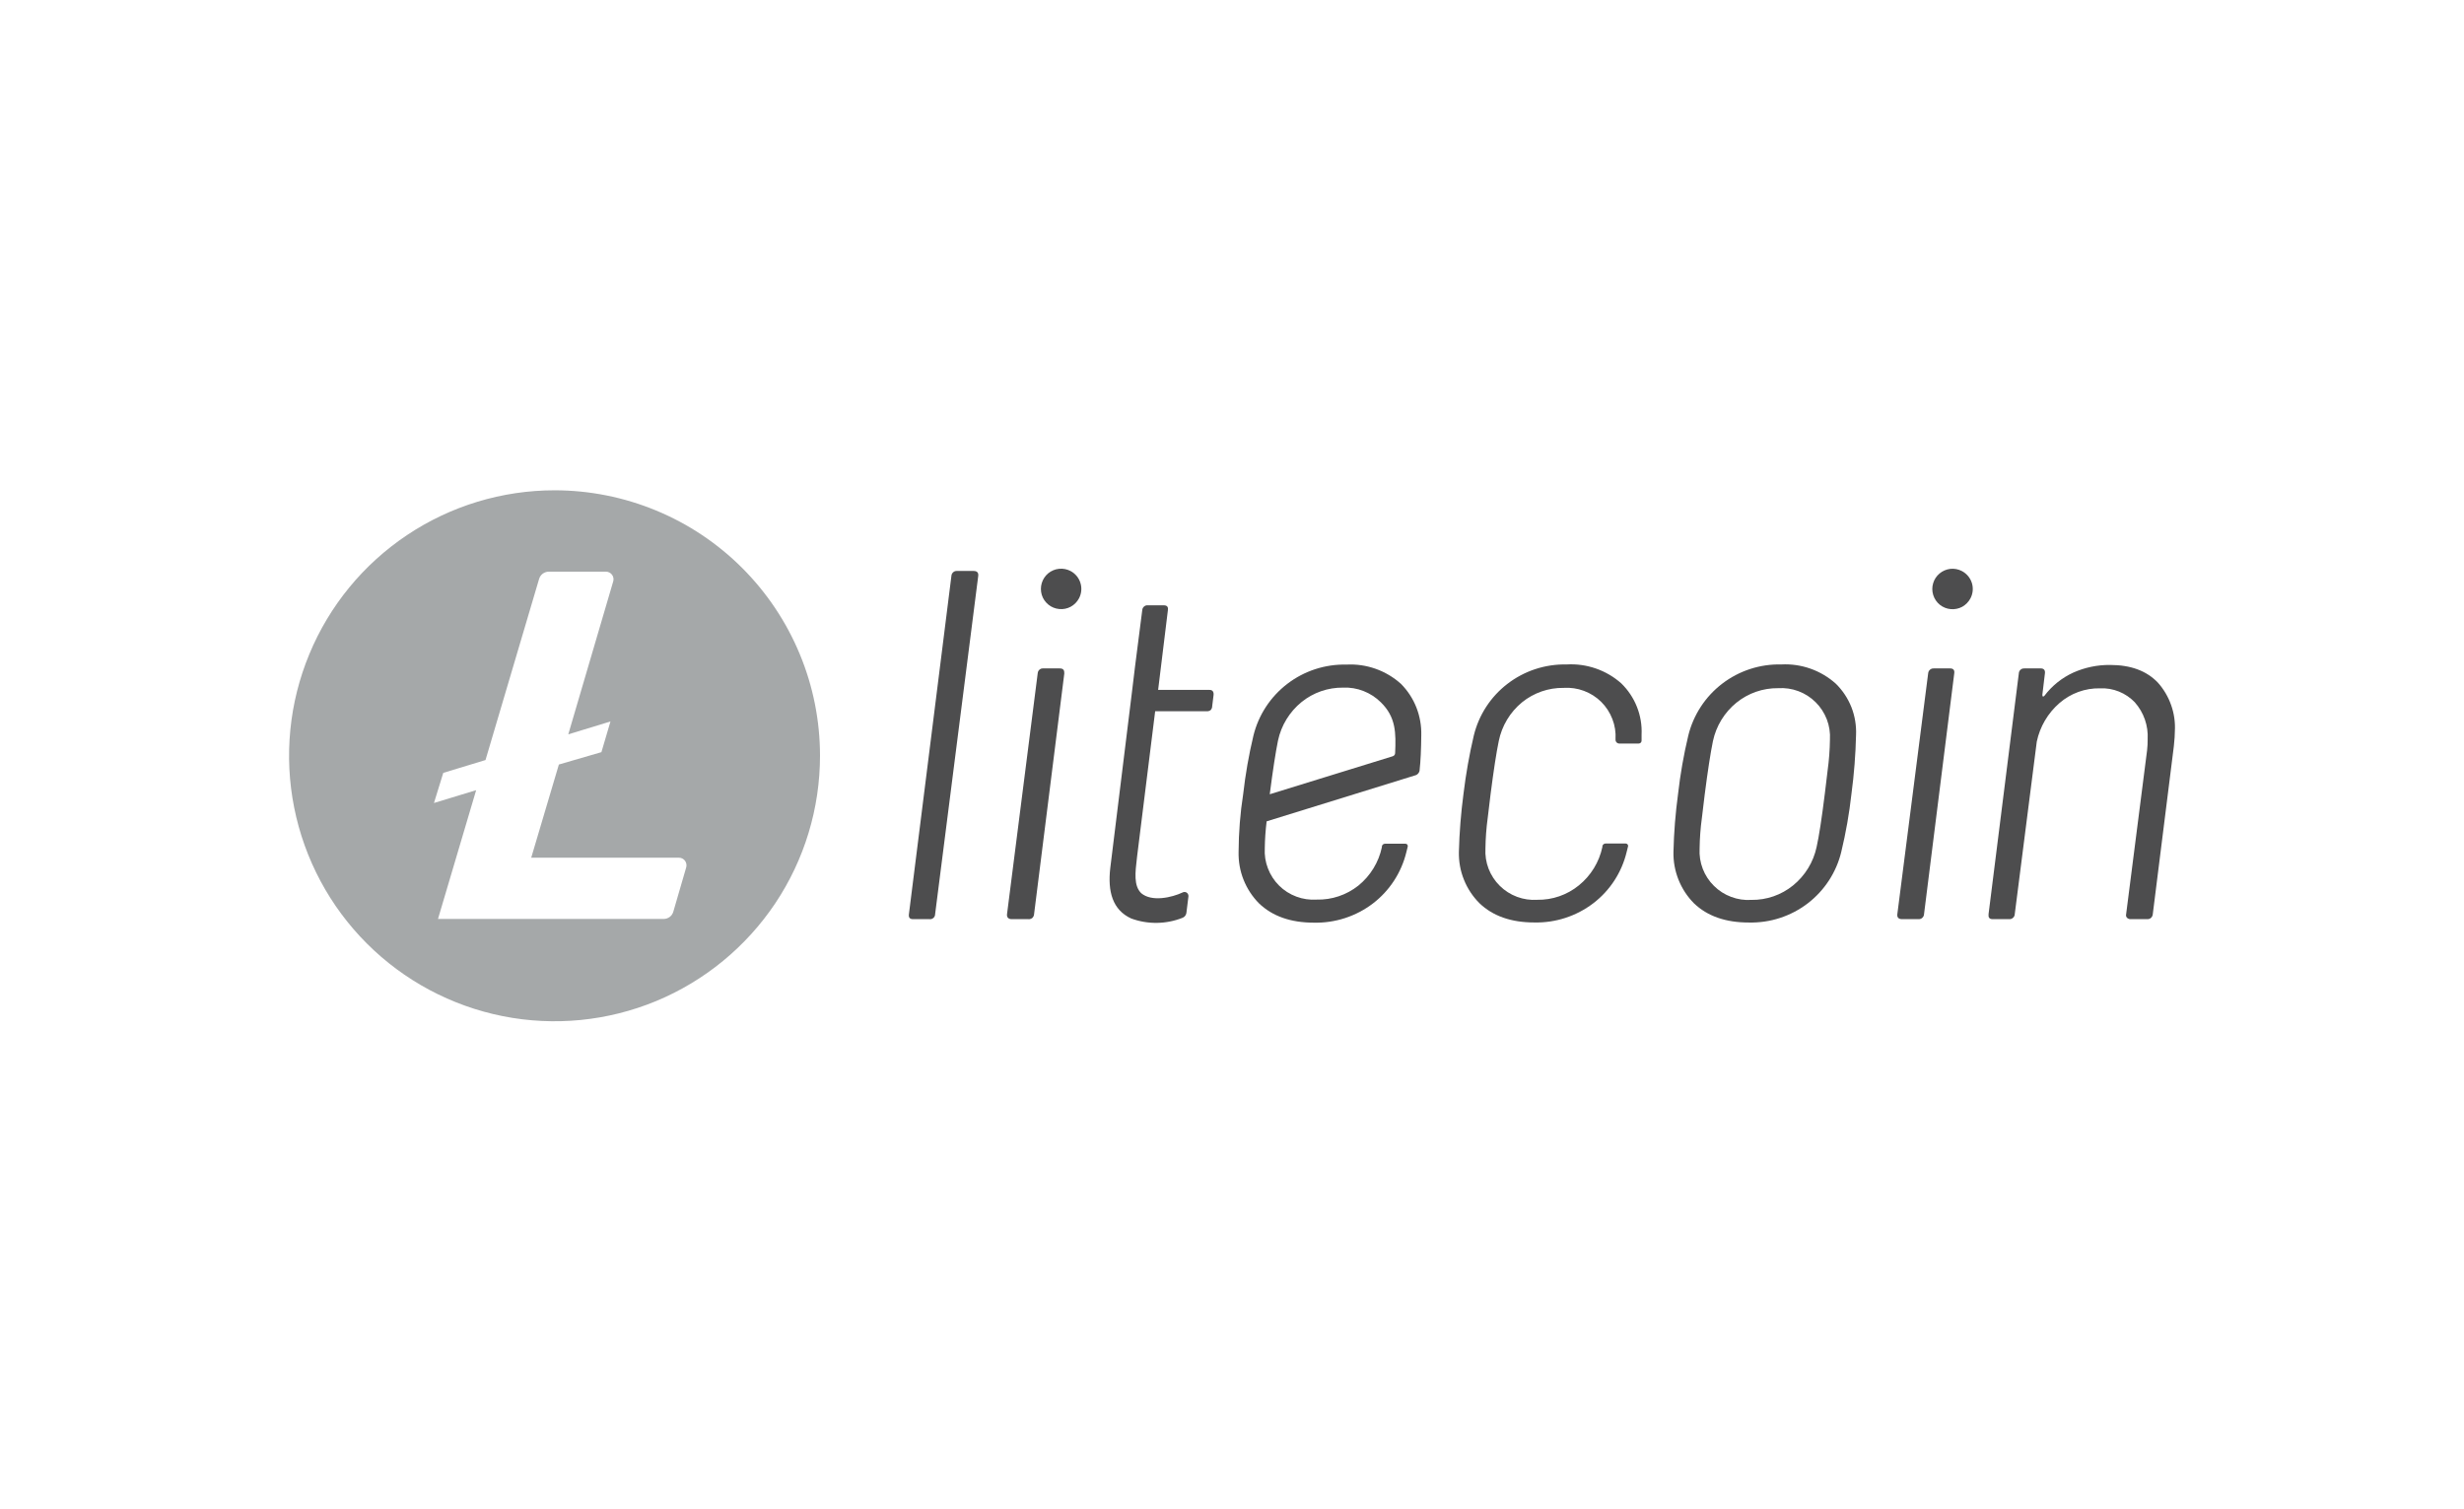 <svg viewBox="0 0 49 30" fill="none" xmlns="http://www.w3.org/2000/svg">
<path d="M11.028 9.75C9.984 9.75 8.963 10.06 8.095 10.64C7.227 11.22 6.55 12.044 6.151 13.009C5.751 13.974 5.646 15.035 5.85 16.059C6.054 17.083 6.557 18.024 7.295 18.762C8.033 19.5 8.974 20.003 9.998 20.207C11.022 20.411 12.084 20.306 13.048 19.907C14.013 19.507 14.837 18.83 15.418 17.962C15.998 17.094 16.307 16.073 16.307 15.029C16.307 14.336 16.171 13.649 15.905 13.009C15.64 12.368 15.251 11.787 14.761 11.296C14.271 10.806 13.689 10.417 13.048 10.152C12.408 9.887 11.721 9.75 11.028 9.75V9.75ZM11.114 15.203L10.564 17.056H13.502C13.525 17.056 13.548 17.061 13.569 17.072C13.59 17.082 13.608 17.098 13.622 17.116C13.636 17.135 13.645 17.157 13.649 17.18C13.654 17.203 13.652 17.226 13.646 17.249L13.39 18.129C13.378 18.171 13.353 18.208 13.318 18.234C13.283 18.26 13.24 18.274 13.196 18.274H8.71L9.469 15.713L8.63 15.968L8.815 15.369L9.655 15.114L10.72 11.515C10.732 11.473 10.757 11.435 10.792 11.409C10.827 11.383 10.869 11.368 10.913 11.368H12.05C12.073 11.368 12.096 11.373 12.117 11.384C12.138 11.394 12.156 11.409 12.17 11.428C12.184 11.446 12.194 11.468 12.198 11.491C12.203 11.514 12.201 11.537 12.195 11.56L11.301 14.603L12.14 14.347L11.96 14.957L11.114 15.203Z" fill="#A5A8A9"/>
<path d="M21.062 11.311C21.141 11.303 21.221 11.319 21.291 11.356C21.385 11.406 21.455 11.492 21.486 11.593C21.518 11.695 21.507 11.805 21.457 11.899C21.42 11.969 21.363 12.027 21.293 12.065C21.223 12.103 21.143 12.119 21.064 12.111C20.985 12.104 20.909 12.073 20.848 12.023C20.786 11.972 20.74 11.905 20.717 11.829C20.694 11.752 20.694 11.671 20.717 11.595C20.74 11.518 20.785 11.451 20.846 11.4C20.908 11.35 20.983 11.318 21.062 11.311Z" fill="#4D4D4E"/>
<path d="M19.031 11.354H19.361C19.424 11.354 19.463 11.382 19.453 11.456L18.596 18.179C18.596 18.194 18.593 18.207 18.587 18.221C18.581 18.233 18.573 18.245 18.562 18.254C18.551 18.264 18.539 18.27 18.525 18.275C18.512 18.279 18.497 18.28 18.483 18.278H18.156C18.089 18.278 18.067 18.243 18.075 18.179L18.92 11.453C18.921 11.439 18.924 11.426 18.93 11.413C18.936 11.401 18.944 11.389 18.955 11.38C18.965 11.371 18.977 11.364 18.99 11.359C19.003 11.355 19.017 11.353 19.031 11.354Z" fill="#4D4D4E"/>
<path d="M20.749 13.292H21.074C21.146 13.292 21.168 13.327 21.165 13.393L20.564 18.179C20.563 18.194 20.56 18.208 20.553 18.221C20.547 18.235 20.538 18.246 20.527 18.256C20.515 18.265 20.502 18.272 20.488 18.275C20.474 18.279 20.459 18.28 20.445 18.278H20.118C20.057 18.278 20.018 18.244 20.026 18.179L20.636 13.39C20.637 13.376 20.64 13.363 20.646 13.35C20.652 13.337 20.661 13.326 20.671 13.317C20.682 13.308 20.694 13.301 20.707 13.296C20.721 13.292 20.735 13.291 20.749 13.292Z" fill="#4D4D4E"/>
<path fill-rule="evenodd" clip-rule="evenodd" d="M35.422 13.213C34.999 13.203 34.585 13.338 34.249 13.595C33.913 13.852 33.675 14.216 33.574 14.627C33.483 15.008 33.415 15.394 33.371 15.784C33.319 16.167 33.288 16.553 33.279 16.941C33.275 17.13 33.309 17.317 33.379 17.493C33.449 17.668 33.553 17.828 33.686 17.962C33.952 18.218 34.316 18.345 34.778 18.345C35.202 18.355 35.616 18.22 35.952 17.962C36.283 17.707 36.518 17.347 36.616 16.941C36.708 16.56 36.776 16.173 36.819 15.784C36.871 15.396 36.901 15.007 36.91 14.616C36.918 14.427 36.887 14.239 36.818 14.063C36.748 13.887 36.642 13.727 36.507 13.595C36.21 13.329 35.82 13.192 35.422 13.213ZM36.345 15.319C36.315 15.563 36.295 15.718 36.289 15.784C36.228 16.278 36.173 16.631 36.126 16.842C36.062 17.144 35.896 17.414 35.657 17.608C35.423 17.798 35.13 17.899 34.829 17.895C34.692 17.904 34.555 17.884 34.426 17.835C34.298 17.788 34.181 17.713 34.084 17.616C33.986 17.52 33.91 17.403 33.861 17.275C33.812 17.147 33.791 17.01 33.799 16.873C33.802 16.668 33.817 16.463 33.845 16.26C33.875 16.016 33.895 15.861 33.901 15.795C33.962 15.321 34.017 14.967 34.064 14.738C34.128 14.436 34.294 14.166 34.533 13.972C34.767 13.783 35.06 13.681 35.361 13.685C35.498 13.676 35.635 13.696 35.763 13.744C35.892 13.792 36.009 13.867 36.106 13.964C36.204 14.06 36.279 14.177 36.329 14.305C36.378 14.433 36.399 14.57 36.391 14.707C36.388 14.912 36.373 15.116 36.345 15.319Z" fill="#4D4D4E"/>
<path d="M38.456 13.292H38.782C38.846 13.292 38.872 13.327 38.863 13.39L38.262 18.179C38.261 18.193 38.258 18.207 38.252 18.219C38.246 18.232 38.237 18.243 38.227 18.252C38.216 18.262 38.204 18.269 38.191 18.273C38.178 18.277 38.163 18.279 38.15 18.278H37.823C37.761 18.278 37.722 18.248 37.731 18.179L38.344 13.39C38.346 13.363 38.359 13.336 38.38 13.318C38.401 13.3 38.428 13.29 38.456 13.292Z" fill="#4D4D4E"/>
<path d="M42.912 13.574C42.687 13.339 42.371 13.223 41.963 13.223C41.71 13.22 41.459 13.273 41.228 13.376C41.002 13.48 40.806 13.638 40.656 13.836C40.63 13.862 40.615 13.855 40.615 13.816L40.666 13.39C40.674 13.33 40.647 13.292 40.585 13.292H40.259C40.245 13.291 40.231 13.293 40.218 13.297C40.205 13.301 40.193 13.308 40.182 13.317C40.172 13.326 40.163 13.338 40.157 13.35C40.151 13.363 40.147 13.377 40.147 13.39L39.545 18.179C39.538 18.242 39.559 18.278 39.627 18.278H39.954C39.968 18.279 39.982 18.277 39.995 18.273C40.008 18.268 40.02 18.261 40.031 18.252C40.041 18.243 40.05 18.232 40.056 18.219C40.062 18.207 40.066 18.193 40.066 18.179L40.504 14.748C40.567 14.45 40.725 14.181 40.954 13.982C41.178 13.787 41.466 13.682 41.762 13.688C41.891 13.682 42.018 13.704 42.138 13.752C42.257 13.8 42.364 13.873 42.453 13.965C42.632 14.167 42.724 14.431 42.709 14.701C42.71 14.774 42.706 14.847 42.698 14.919L42.281 18.179C42.278 18.191 42.278 18.204 42.28 18.216C42.283 18.227 42.288 18.239 42.296 18.248C42.306 18.259 42.318 18.267 42.331 18.271C42.344 18.277 42.358 18.279 42.373 18.278H42.698C42.712 18.279 42.726 18.277 42.739 18.273C42.753 18.269 42.765 18.262 42.776 18.252C42.786 18.243 42.794 18.232 42.8 18.219C42.807 18.207 42.81 18.193 42.811 18.179L43.23 14.837C43.244 14.71 43.25 14.606 43.25 14.541C43.26 14.366 43.236 14.19 43.177 14.024C43.119 13.858 43.029 13.705 42.912 13.574Z" fill="#4D4D4E"/>
<path d="M39.015 11.356C38.945 11.319 38.865 11.304 38.786 11.312C38.707 11.321 38.632 11.353 38.571 11.404C38.51 11.455 38.465 11.523 38.443 11.599C38.42 11.675 38.421 11.757 38.445 11.833C38.469 11.909 38.514 11.976 38.576 12.026C38.638 12.076 38.714 12.106 38.793 12.113C38.872 12.12 38.952 12.104 39.022 12.066C39.091 12.027 39.148 11.969 39.185 11.899C39.235 11.804 39.245 11.694 39.213 11.592C39.181 11.491 39.11 11.406 39.015 11.356Z" fill="#4D4D4E"/>
<path d="M29.971 13.604C30.309 13.341 30.727 13.204 31.155 13.213C31.553 13.19 31.944 13.325 32.242 13.59C32.377 13.722 32.484 13.881 32.553 14.057C32.623 14.233 32.654 14.422 32.645 14.611V14.727C32.645 14.735 32.644 14.743 32.641 14.75C32.638 14.757 32.633 14.764 32.628 14.77C32.622 14.775 32.616 14.779 32.608 14.782C32.601 14.785 32.593 14.786 32.586 14.786H32.202C32.192 14.786 32.182 14.784 32.173 14.78C32.164 14.776 32.155 14.771 32.148 14.763C32.141 14.756 32.136 14.747 32.132 14.738C32.128 14.729 32.127 14.718 32.127 14.708V14.701C32.135 14.563 32.114 14.426 32.064 14.298C32.015 14.17 31.939 14.053 31.842 13.957C31.744 13.86 31.627 13.786 31.498 13.738C31.37 13.69 31.232 13.67 31.095 13.679C30.795 13.675 30.503 13.776 30.269 13.965C30.03 14.161 29.866 14.434 29.805 14.736C29.757 14.966 29.703 15.32 29.642 15.794C29.634 15.86 29.611 16.056 29.586 16.259C29.558 16.462 29.543 16.666 29.54 16.872C29.532 17.009 29.553 17.146 29.602 17.274C29.651 17.402 29.727 17.518 29.825 17.615C29.922 17.711 30.039 17.786 30.168 17.834C30.296 17.882 30.433 17.902 30.57 17.893C30.871 17.898 31.163 17.797 31.397 17.607C31.637 17.413 31.802 17.143 31.866 16.841C31.866 16.835 31.866 16.828 31.866 16.822C31.87 16.808 31.878 16.796 31.89 16.787C31.901 16.779 31.915 16.774 31.929 16.774H32.331C32.338 16.775 32.345 16.776 32.351 16.779C32.357 16.782 32.363 16.787 32.367 16.792C32.371 16.797 32.374 16.804 32.376 16.81C32.378 16.817 32.378 16.824 32.376 16.831C32.367 16.869 32.358 16.905 32.349 16.939C32.252 17.346 32.018 17.707 31.686 17.961C31.35 18.218 30.936 18.353 30.513 18.344C30.051 18.344 29.687 18.216 29.421 17.961C29.287 17.827 29.182 17.668 29.112 17.492C29.041 17.317 29.008 17.128 29.012 16.939C29.022 16.552 29.053 16.166 29.104 15.782C29.151 15.393 29.219 15.007 29.309 14.625C29.408 14.22 29.641 13.859 29.971 13.604Z" fill="#4D4D4E"/>
<path fill-rule="evenodd" clip-rule="evenodd" d="M27.86 13.599C27.563 13.332 27.172 13.194 26.774 13.216C26.351 13.206 25.937 13.341 25.601 13.598C25.265 13.855 25.027 14.218 24.926 14.629C24.835 15.01 24.767 15.397 24.723 15.786C24.663 16.169 24.633 16.556 24.631 16.943C24.627 17.132 24.66 17.32 24.73 17.495C24.8 17.671 24.905 17.831 25.038 17.965C25.304 18.22 25.668 18.348 26.13 18.348C26.553 18.357 26.968 18.222 27.304 17.965C27.636 17.71 27.87 17.35 27.968 16.943C27.977 16.909 27.986 16.873 27.995 16.835C27.996 16.828 27.996 16.821 27.995 16.814C27.993 16.807 27.99 16.801 27.986 16.796C27.982 16.79 27.976 16.786 27.97 16.783C27.964 16.78 27.957 16.778 27.95 16.778H27.544C27.53 16.778 27.516 16.783 27.504 16.791C27.493 16.8 27.485 16.812 27.481 16.826V16.845C27.418 17.146 27.252 17.417 27.013 17.611C26.777 17.798 26.483 17.897 26.183 17.889C26.046 17.898 25.908 17.878 25.78 17.83C25.651 17.782 25.534 17.708 25.437 17.611C25.339 17.514 25.264 17.398 25.215 17.27C25.165 17.142 25.144 17.005 25.152 16.868C25.154 16.689 25.167 16.51 25.189 16.333L28.138 15.42C28.165 15.414 28.189 15.399 28.206 15.377C28.223 15.355 28.233 15.329 28.232 15.301C28.25 15.148 28.262 14.888 28.264 14.623C28.269 14.434 28.236 14.245 28.167 14.069C28.098 13.893 27.993 13.733 27.86 13.599ZM27.744 14.976C27.744 14.991 27.739 15.004 27.73 15.016C27.721 15.027 27.709 15.035 27.696 15.039L25.252 15.794V15.784C25.313 15.31 25.368 14.956 25.415 14.726C25.479 14.425 25.645 14.154 25.884 13.96C26.118 13.771 26.41 13.67 26.711 13.674C26.849 13.668 26.987 13.691 27.116 13.742C27.244 13.792 27.361 13.868 27.459 13.965C27.761 14.26 27.762 14.575 27.744 14.976Z" fill="#4D4D4E"/>
<path d="M23.557 17.738C23.543 17.737 23.529 17.741 23.516 17.748C23.307 17.846 22.907 17.941 22.695 17.762C22.543 17.614 22.575 17.352 22.61 17.057C22.611 17.045 22.613 17.033 22.614 17.021L22.972 14.144H23.994C24.023 14.146 24.052 14.138 24.075 14.121C24.095 14.1 24.106 14.073 24.106 14.044L24.134 13.817C24.138 13.754 24.111 13.719 24.052 13.719H23.031L23.225 12.135C23.234 12.079 23.218 12.037 23.143 12.037H22.828C22.814 12.035 22.8 12.037 22.786 12.041C22.773 12.045 22.761 12.052 22.75 12.062C22.74 12.071 22.731 12.082 22.725 12.095C22.719 12.107 22.716 12.121 22.715 12.135L22.572 13.252L22.511 13.757L22.079 17.264C22.026 17.725 22.122 18.094 22.496 18.265C22.826 18.386 23.19 18.381 23.517 18.251C23.537 18.243 23.555 18.23 23.568 18.213C23.581 18.196 23.59 18.176 23.593 18.155L23.634 17.824C23.635 17.81 23.632 17.795 23.626 17.782C23.62 17.769 23.61 17.758 23.598 17.75C23.586 17.742 23.572 17.738 23.557 17.738Z" fill="#4D4D4E"/>
</svg>
